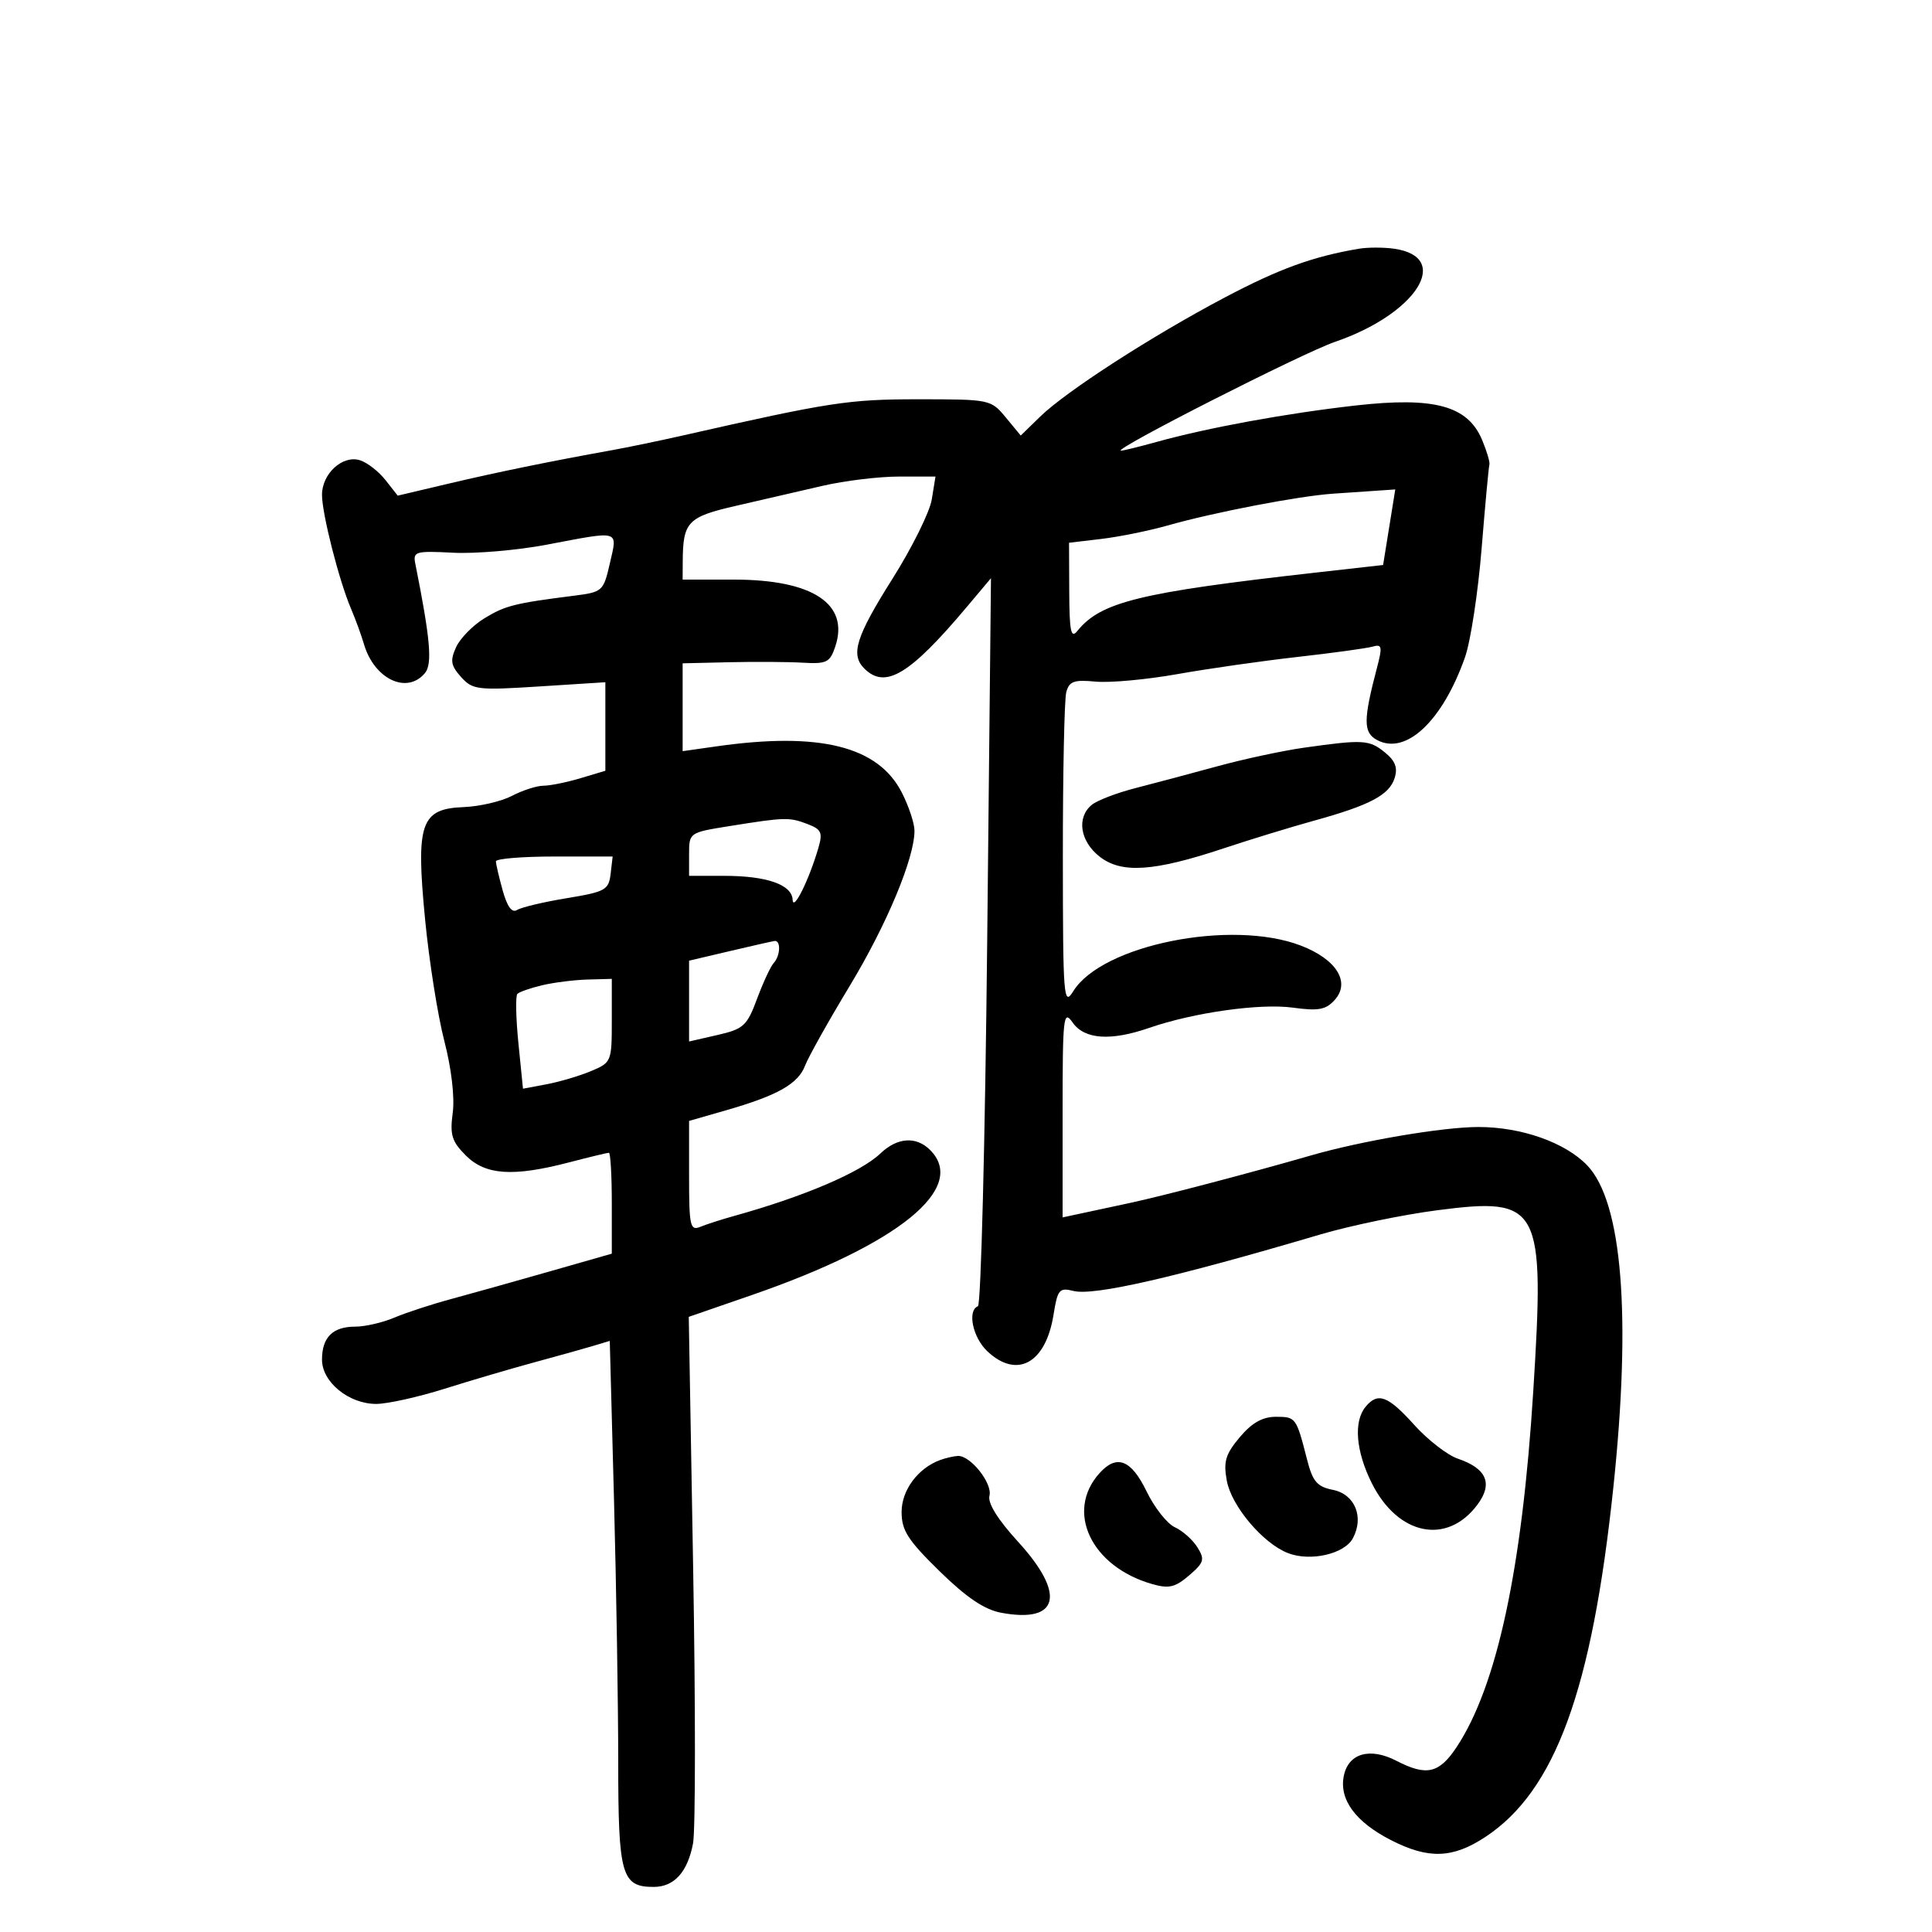 <svg xmlns="http://www.w3.org/2000/svg" width="300" height="300" viewBox="0 0 300 300" version="1.1">
	<path d="M 211 38.625 C 203.874 39.827, 198.635 41.732, 190.194 46.187 C 178.838 52.182, 165.547 60.760, 161.500 64.707 L 158.500 67.632 156.174 64.816 C 153.875 62.033, 153.717 62, 142.603 62 C 131.742 62, 128.933 62.432, 106 67.628 C 102.425 68.438, 97.475 69.465, 95 69.910 C 85.456 71.627, 77.198 73.318, 69.630 75.105 L 61.760 76.964 59.854 74.541 C 58.806 73.209, 57.027 71.826, 55.902 71.469 C 53.210 70.615, 50 73.536, 50 76.839 C 50 79.778, 52.640 90.141, 54.498 94.500 C 55.202 96.150, 56.106 98.625, 56.507 100 C 58.100 105.458, 63.195 107.880, 65.992 104.509 C 67.165 103.096, 66.818 99.177, 64.483 87.500 C 64.112 85.644, 64.534 85.524, 70.341 85.826 C 73.784 86.006, 80.340 85.444, 84.910 84.576 C 96.446 82.388, 95.899 82.227, 94.701 87.463 C 93.704 91.819, 93.571 91.939, 89.090 92.507 C 79.919 93.668, 78.444 94.040, 75.230 96.001 C 73.431 97.098, 71.447 99.120, 70.821 100.494 C 69.873 102.575, 70.001 103.347, 71.591 105.119 C 73.384 107.116, 74.124 107.206, 83.750 106.591 L 94 105.937 94 112.810 L 94 119.683 90.134 120.842 C 88.008 121.479, 85.420 122.003, 84.384 122.006 C 83.348 122.010, 81.150 122.718, 79.500 123.580 C 77.850 124.442, 74.480 125.227, 72.011 125.324 C 65.316 125.587, 64.557 127.794, 66.008 142.770 C 66.632 149.222, 67.976 157.710, 68.992 161.634 C 70.100 165.909, 70.624 170.388, 70.299 172.808 C 69.841 176.221, 70.157 177.248, 72.333 179.424 C 75.386 182.477, 79.650 182.763, 88.339 180.500 C 91.506 179.675, 94.301 179, 94.549 179 C 94.797 179, 95 182.525, 95 186.834 L 95 194.669 85.250 197.455 C 79.887 198.988, 73.025 200.911, 70 201.728 C 66.975 202.545, 63.022 203.840, 61.216 204.607 C 59.410 205.373, 56.687 206, 55.166 206 C 51.666 206, 50 207.653, 50 211.127 C 50 214.601, 54.160 218, 58.413 218 C 60.141 218, 64.918 216.941, 69.028 215.647 C 73.137 214.353, 79.425 212.502, 83 211.534 C 86.575 210.566, 90.667 209.422, 92.093 208.994 L 94.685 208.214 95.341 232.857 C 95.701 246.411, 95.997 264.780, 95.998 273.679 C 96 291.187, 96.516 293, 101.500 293 C 104.689 293, 106.781 290.683, 107.617 286.228 C 108 284.188, 108.006 264.961, 107.632 243.501 L 106.951 204.481 116.726 201.101 C 139.543 193.211, 150.311 184.454, 144.429 178.571 C 142.259 176.402, 139.329 176.606, 136.708 179.110 C 133.646 182.035, 124.838 185.798, 114 188.810 C 112.075 189.345, 109.713 190.105, 108.750 190.499 C 107.164 191.147, 107 190.411, 107 182.635 L 107 174.056 112.750 172.403 C 120.750 170.103, 123.934 168.303, 125.011 165.472 C 125.519 164.134, 128.628 158.583, 131.918 153.136 C 137.703 143.559, 142 133.268, 142 128.992 C 142 127.852, 141.115 125.186, 140.033 123.066 C 136.363 115.872, 127.286 113.610, 111.250 115.894 L 106 116.641 106 109.821 L 106 103 113.250 102.830 C 117.237 102.737, 122.364 102.769, 124.643 102.902 C 128.372 103.120, 128.877 102.868, 129.707 100.378 C 131.910 93.770, 126.192 90, 113.966 90 L 106 90 106.014 87.250 C 106.045 81.008, 106.750 80.270, 114.345 78.529 C 118.280 77.627, 124.292 76.239, 127.706 75.445 C 131.119 74.650, 136.465 74, 139.586 74 L 145.262 74 144.685 77.557 C 144.367 79.513, 141.608 85.074, 138.554 89.915 C 132.918 98.846, 132.042 101.642, 134.200 103.800 C 137.471 107.071, 141.266 104.782, 150.213 94.141 L 153.878 89.783 153.292 146.141 C 152.969 177.139, 152.322 202.650, 151.853 202.833 C 150.167 203.492, 151.046 207.695, 153.314 209.826 C 157.926 214.158, 162.385 211.695, 163.592 204.150 C 164.220 200.223, 164.487 199.905, 166.695 200.459 C 169.838 201.249, 182.347 198.386, 205 191.692 C 209.675 190.311, 217.854 188.616, 223.176 187.927 C 239.203 185.851, 239.895 187.157, 238.081 216.073 C 236.352 243.641, 232.445 261.798, 226.209 271.250 C 223.480 275.386, 221.523 275.839, 216.843 273.419 C 212.732 271.293, 209.389 272.242, 208.670 275.739 C 207.912 279.427, 210.473 282.915, 216.020 285.750 C 221.842 288.724, 225.609 288.582, 230.714 285.196 C 241.499 278.040, 247.198 262.442, 250.516 231 C 253.334 204.299, 251.903 186.640, 246.462 180.961 C 243.052 177.401, 236.245 175, 229.572 175.001 C 224.032 175.003, 211.391 177.152, 203.500 179.434 C 194.335 182.084, 180.559 185.701, 175.500 186.785 C 172.750 187.375, 169.262 188.123, 167.750 188.448 L 165 189.038 165 172.797 C 165 157.812, 165.120 156.727, 166.557 158.777 C 168.395 161.403, 172.458 161.684, 178.467 159.603 C 185.324 157.228, 195.683 155.769, 200.743 156.465 C 204.713 157.011, 205.870 156.801, 207.240 155.287 C 209.749 152.515, 207.535 148.954, 201.981 146.826 C 191.198 142.694, 171.127 146.716, 166.666 153.903 C 165.154 156.337, 165.052 155.028, 165.040 133 C 165.033 120.075, 165.272 108.591, 165.570 107.479 C 166.025 105.788, 166.768 105.520, 170.122 105.840 C 172.327 106.051, 178.039 105.527, 182.816 104.678 C 187.592 103.828, 196 102.626, 201.500 102.007 C 207 101.388, 212.244 100.667, 213.153 100.404 C 214.601 99.986, 214.683 100.396, 213.810 103.713 C 211.673 111.839, 211.677 113.757, 213.835 114.912 C 218.319 117.312, 224.004 111.954, 227.490 102.043 C 228.352 99.592, 229.510 92.007, 230.064 85.187 C 230.618 78.367, 231.162 72.498, 231.273 72.144 C 231.385 71.790, 230.877 70.070, 230.146 68.322 C 227.919 62.998, 222.744 61.585, 210.521 62.963 C 199.778 64.174, 187.542 66.414, 179.568 68.630 C 176.856 69.383, 174.381 69.990, 174.068 69.979 C 172.537 69.922, 202.258 54.810, 207.291 53.086 C 219.970 48.745, 225.573 39.895, 216.450 38.617 C 214.828 38.390, 212.375 38.393, 211 38.625 M 207 76.658 C 201.629 77.027, 188.552 79.542, 181.270 81.607 C 178.394 82.422, 173.781 83.357, 171.020 83.684 L 166 84.279 166.032 91.889 C 166.057 98.037, 166.298 99.209, 167.282 97.986 C 170.915 93.472, 176.917 91.997, 204.134 88.931 L 214.767 87.733 215.712 81.867 L 216.657 76 214.078 76.175 C 212.660 76.271, 209.475 76.488, 207 76.658 M 202.500 116.099 C 199.200 116.564, 193.125 117.868, 189 118.996 C 184.875 120.125, 179.144 121.652, 176.265 122.389 C 173.385 123.127, 170.348 124.296, 169.515 124.988 C 167.145 126.955, 167.704 130.622, 170.737 133.008 C 174.131 135.678, 179.140 135.347, 190 131.735 C 194.125 130.363, 200.425 128.433, 204 127.446 C 212.703 125.045, 215.722 123.452, 216.556 120.823 C 217.069 119.207, 216.661 118.144, 215.016 116.812 C 212.608 114.862, 211.662 114.808, 202.500 116.099 M 113.250 128.279 C 107.022 129.276, 107 129.291, 107 132.640 L 107 136 112.435 136 C 119.076 136, 122.973 137.364, 123.082 139.725 C 123.167 141.591, 125.610 136.675, 127.067 131.704 C 127.779 129.276, 127.556 128.782, 125.378 127.954 C 122.542 126.875, 121.914 126.892, 113.250 128.279 M 77.006 133.750 C 77.009 134.162, 77.483 136.199, 78.060 138.276 C 78.764 140.813, 79.500 141.803, 80.304 141.296 C 80.962 140.880, 84.425 140.059, 88 139.470 C 94.001 138.482, 94.524 138.192, 94.816 135.700 L 95.133 133 86.066 133 C 81.080 133, 77.003 133.338, 77.006 133.750 M 113.250 147.704 L 107 149.173 107 155.448 L 107 161.723 111.422 160.711 C 115.457 159.787, 115.993 159.297, 117.553 155.099 C 118.494 152.570, 119.654 150.072, 120.131 149.550 C 121.196 148.385, 121.280 145.956, 120.250 146.117 C 119.838 146.181, 116.688 146.895, 113.250 147.704 M 84.199 152.986 C 82.384 153.416, 80.648 154.019, 80.342 154.325 C 80.036 154.631, 80.105 158.070, 80.497 161.967 L 81.208 169.052 84.854 168.369 C 86.859 167.993, 89.963 167.076, 91.750 166.330 C 94.943 164.997, 95 164.860, 95 158.487 L 95 152 91.250 152.102 C 89.188 152.159, 86.015 152.556, 84.199 152.986 M 212.058 218.431 C 210.156 220.721, 210.526 225.332, 213.010 230.306 C 217.064 238.422, 224.688 239.977, 229.411 233.651 C 231.859 230.373, 230.861 228.028, 226.368 226.500 C 224.750 225.950, 221.704 223.588, 219.597 221.250 C 215.518 216.724, 213.958 216.140, 212.058 218.431 M 192.510 223.171 C 190.293 225.806, 189.952 226.947, 190.497 229.921 C 191.219 233.865, 196.104 239.650, 199.990 241.163 C 203.469 242.518, 208.763 241.311, 210.073 238.864 C 211.842 235.558, 210.389 232.028, 206.978 231.346 C 204.510 230.852, 203.833 230.058, 202.956 226.626 C 201.286 220.094, 201.218 220, 198.120 220 C 196.043 220, 194.393 220.933, 192.510 223.171 M 146 226.706 C 142.541 227.971, 140 231.390, 140 234.778 C 140 237.644, 140.969 239.156, 145.891 243.972 C 150.055 248.047, 152.852 249.937, 155.435 250.422 C 164.464 252.116, 165.558 247.579, 158.089 239.407 C 154.933 235.953, 153.344 233.401, 153.642 232.262 C 154.147 230.328, 150.658 225.952, 148.711 226.079 C 148.045 226.122, 146.825 226.405, 146 226.706 M 170.733 228.750 C 165.372 234.699, 169.428 243.255, 178.896 245.970 C 181.505 246.718, 182.481 246.490, 184.647 244.627 C 186.970 242.629, 187.111 242.151, 185.932 240.263 C 185.204 239.096, 183.629 237.696, 182.432 237.151 C 181.235 236.605, 179.258 234.098, 178.039 231.580 C 175.650 226.646, 173.411 225.779, 170.733 228.750" stroke="none" fill="black" fill-rule="evenodd"/>
</svg>